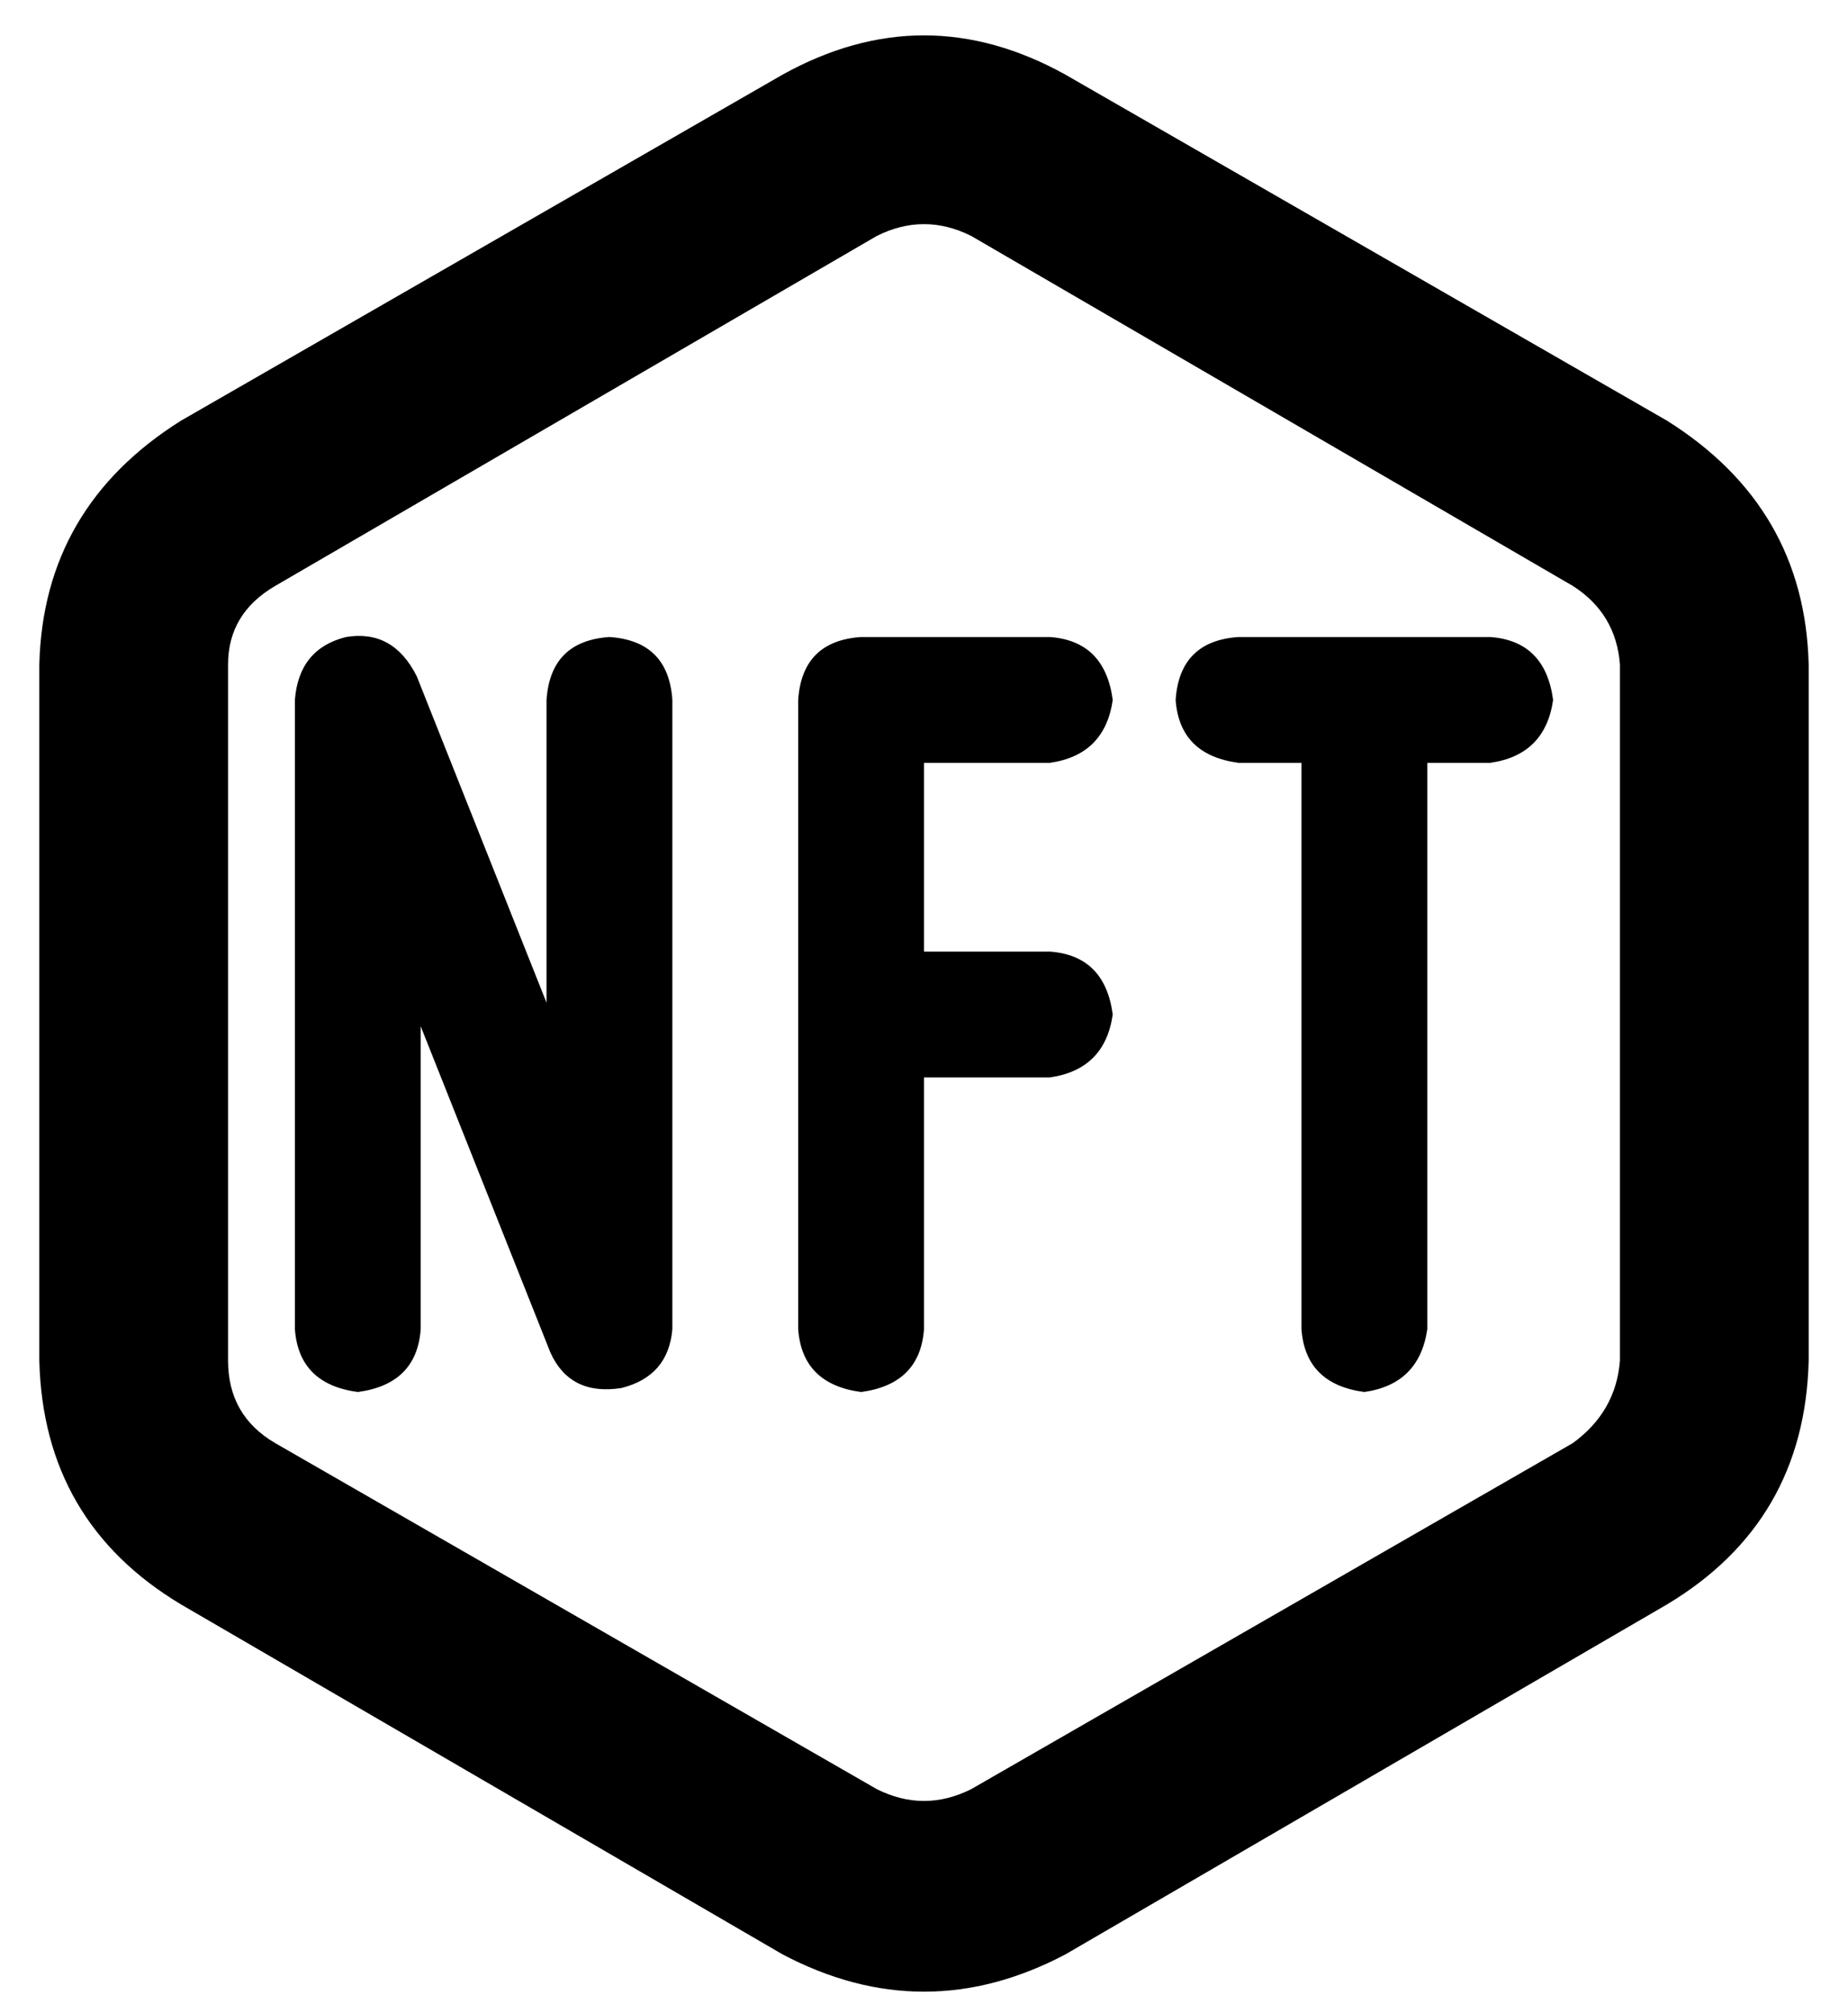 <?xml version="1.0" standalone="no"?>
<!DOCTYPE svg PUBLIC "-//W3C//DTD SVG 1.1//EN" "http://www.w3.org/Graphics/SVG/1.1/DTD/svg11.dtd" >
<svg xmlns="http://www.w3.org/2000/svg" xmlns:xlink="http://www.w3.org/1999/xlink" version="1.1" viewBox="-10 -40 470 512">
   <path fill="currentColor"
d="M261 457q-36 19 -72 0l-153 -89v0q-35 -21 -36 -62v-177v0q1 -40 36 -62l153 -88v0q36 -20 72 0l153 88v0q35 22 36 62v177v0q-1 41 -36 62l-153 89v0zM213 415q12 6 24 0l153 -88v0q11 -8 12 -21v-177v0q-1 -13 -12 -20l-153 -89v0q-12 -6 -24 0l-153 89v0q-12 7 -12 20
v177v0q0 14 12 21l153 88v0zM96 132l33 83l-33 -83l33 83v-77v0q1 -15 16 -16q15 1 16 16v160v0q-1 12 -13 15q-13 2 -18 -9l-33 -83v0v77v0q-1 14 -16 16q-15 -2 -16 -16v-160v0q1 -13 13 -16q12 -2 18 10v0zM193 138q1 -15 16 -16h48v0q14 1 16 16q-2 14 -16 16h-32v0v48
v0h32v0q14 1 16 16q-2 14 -16 16h-32v0v64v0q-1 14 -16 16q-15 -2 -16 -16v-80v0v-80v0zM305 122h64h-64h64q14 1 16 16q-2 14 -16 16h-16v0v144v0q-2 14 -16 16q-15 -2 -16 -16v-144v0h-16v0q-15 -2 -16 -16q1 -15 16 -16v0z" />
</svg>
